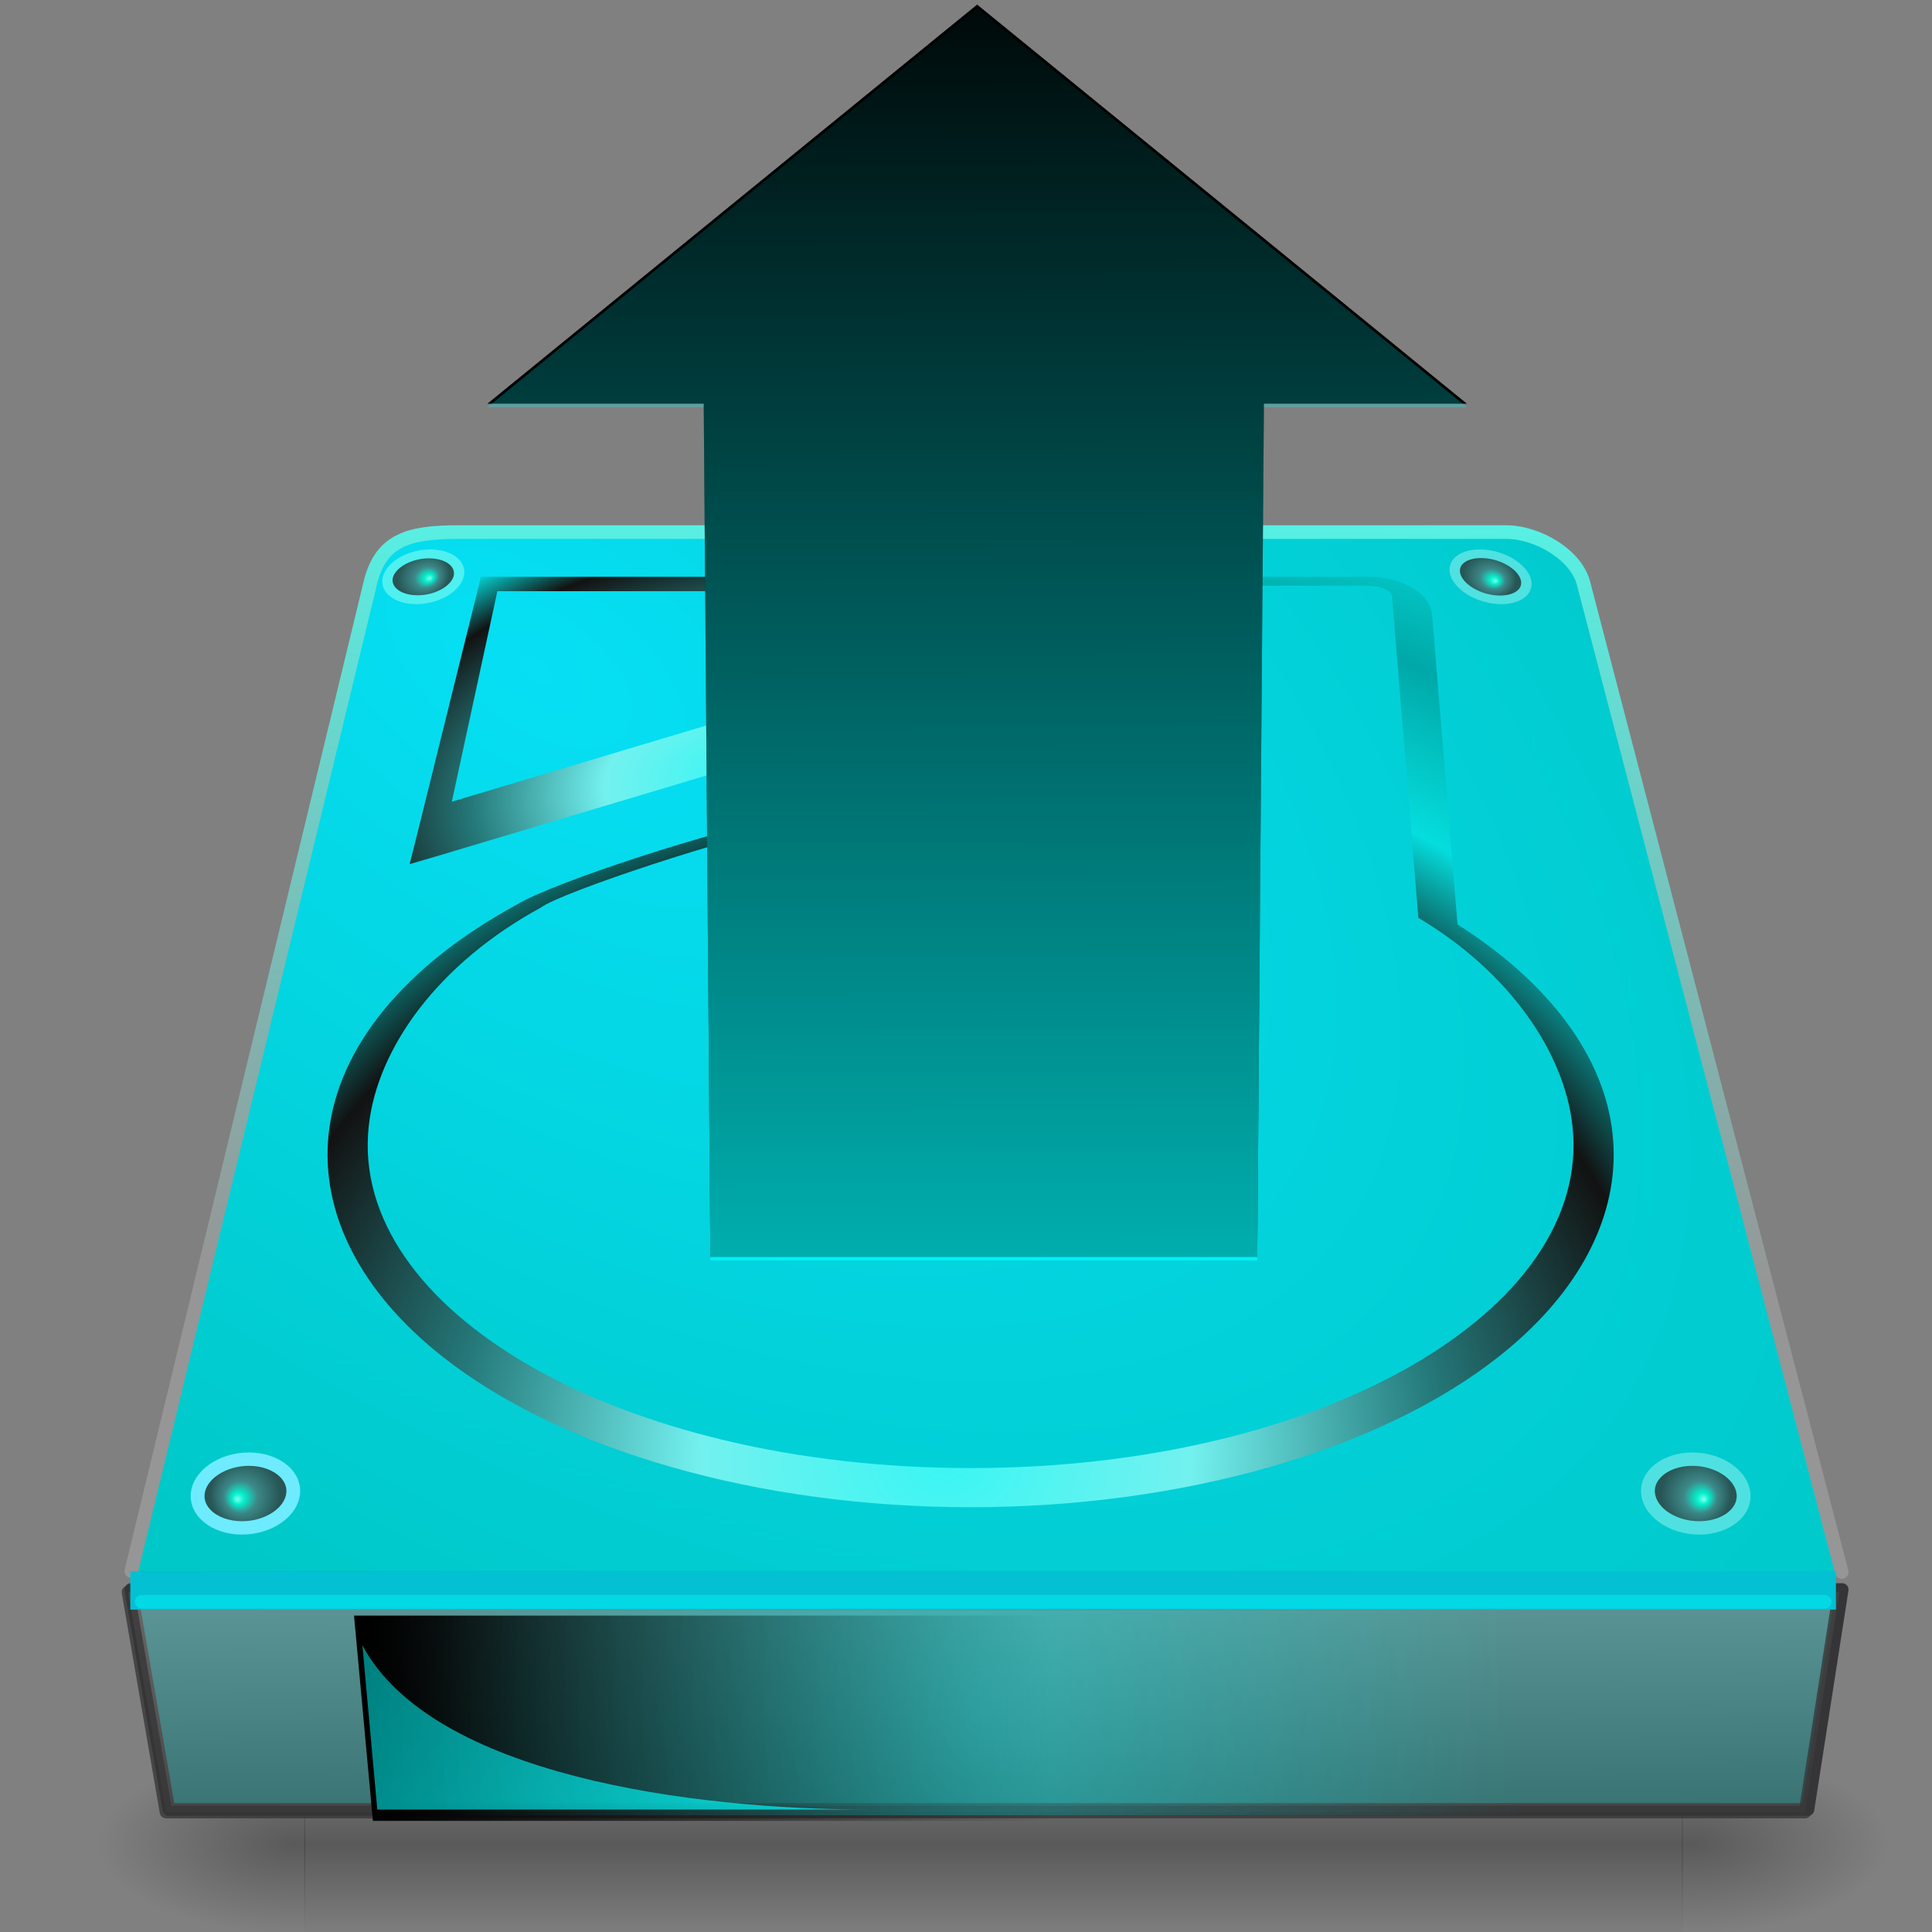 <?xml version="1.0" encoding="UTF-8" standalone="no"?>
<!-- Created with Inkscape (http://www.inkscape.org/) -->

<svg
   xmlns:dc="http://purl.org/dc/elements/1.1/"
   xmlns:cc="http://creativecommons.org/ns#"
   xmlns:rdf="http://www.w3.org/1999/02/22-rdf-syntax-ns#"
   xmlns:svg="http://www.w3.org/2000/svg"
   xmlns="http://www.w3.org/2000/svg"
   xmlns:xlink="http://www.w3.org/1999/xlink"
   xmlns:sodipodi="http://sodipodi.sourceforge.net/DTD/sodipodi-0.dtd"
   xmlns:inkscape="http://www.inkscape.org/namespaces/inkscape"
   version="1.0"
   width="22"
   height="22"
   id="svg3486"
   inkscape:version="0.48.1 r9760"
   sodipodi:docname="mail-outboxsvg.svg">
  <rect width="100%" height="100%" fill="#808080" stroke="none"/>
  <sodipodi:namedview
     pagecolor="#ffffff"
     bordercolor="#666666"
     borderopacity="1"
     objecttolerance="10"
     gridtolerance="10"
     guidetolerance="10"
     inkscape:pageopacity="0"
     inkscape:pageshadow="2"
     inkscape:window-width="1366"
     inkscape:window-height="720"
     id="namedview81"
     showgrid="false"
     inkscape:zoom="3.6460194"
     inkscape:cx="93.34862"
     inkscape:cy="7.1818074"
     inkscape:window-x="0"
     inkscape:window-y="25"
     inkscape:window-maximized="1"
     inkscape:current-layer="g3475"
     fit-margin-top="0"
     fit-margin-left="0"
     fit-margin-right="0"
     fit-margin-bottom="0" />
  <defs
     id="defs3488">
    <linearGradient
       inkscape:collect="always"
       id="linearGradient3967">
      <stop
         style="stop-color:#00ffff;stop-opacity:1;"
         offset="0"
         id="stop3969" />
      <stop
         style="stop-color:#00ffff;stop-opacity:0;"
         offset="1"
         id="stop3971" />
    </linearGradient>
    <linearGradient
       inkscape:collect="always"
       id="linearGradient3937">
      <stop
         style="stop-color:#00ffff;stop-opacity:1;"
         offset="0"
         id="stop3939" />
      <stop
         style="stop-color:#00ffff;stop-opacity:0;"
         offset="1"
         id="stop3941" />
    </linearGradient>
    <linearGradient
       id="linearGradient5048">
      <stop
         id="stop5050"
         style="stop-color:#000000;stop-opacity:0"
         offset="0" />
      <stop
         id="stop5056"
         style="stop-color:#000000;stop-opacity:1"
         offset="0.5" />
      <stop
         id="stop5052"
         style="stop-color:#000000;stop-opacity:0"
         offset="1" />
    </linearGradient>
    <linearGradient
       x1="302.857"
       y1="366.648"
       x2="302.857"
       y2="609.505"
       id="linearGradient2624"
       xlink:href="#linearGradient5048"
       gradientUnits="userSpaceOnUse"
       gradientTransform="matrix(0.209,0,0,0.056,-11.403,87.091)" />
    <radialGradient
       cx="605.714"
       cy="486.648"
       r="117.143"
       fx="605.714"
       fy="486.648"
       id="radialGradient2621"
       xlink:href="#linearGradient5060"
       gradientUnits="userSpaceOnUse"
       gradientTransform="matrix(0.123,0,0,0.056,40.472,87.091)" />
    <radialGradient
       cx="605.714"
       cy="486.648"
       r="117.143"
       fx="605.714"
       fy="486.648"
       id="radialGradient2618"
       xlink:href="#linearGradient5060"
       gradientUnits="userSpaceOnUse"
       gradientTransform="matrix(-0.123,0,0,0.056,87.528,87.091)" />
    <linearGradient
       id="linearGradient2215">
      <stop
         id="stop2223"
         style="stop-color:#7a7a7a;stop-opacity:1"
         offset="0" />
      <stop
         id="stop2219"
         style="stop-color:#474747;stop-opacity:1"
         offset="1" />
    </linearGradient>
    <linearGradient
       x1="29.938"
       y1="41"
       x2="30"
       y2="50"
       id="linearGradient2714"
       xlink:href="#linearGradient2215"
       gradientUnits="userSpaceOnUse"
       gradientTransform="matrix(2.78,0,0,2.011,-16.614,15.013)" />
    <linearGradient
       id="linearGradient3484">
      <stop
         id="stop3486"
         style="stop-color:#969696;stop-opacity:1"
         offset="0" />
      <stop
         id="stop3488"
         style="stop-color:#b4b4b4;stop-opacity:1"
         offset="1" />
    </linearGradient>
    <linearGradient
       x1="17.814"
       y1="29.797"
       x2="18.073"
       y2="10"
       id="linearGradient2710"
       xlink:href="#linearGradient3484"
       gradientUnits="userSpaceOnUse"
       gradientTransform="matrix(2.772,0,0,2.804,-2.521,-6.94)" />
    <linearGradient
       id="linearGradient7056">
      <stop
         id="stop7064"
         style="stop-color:#e6e6e6;stop-opacity:1"
         offset="0" />
      <stop
         id="stop7060"
         style="stop-color:#c8c8c8;stop-opacity:1"
         offset="1" />
    </linearGradient>
    <radialGradient
       cx="11.734"
       cy="8.49"
       r="23.048"
       fx="11.734"
       fy="8.49"
       id="radialGradient2708"
       xlink:href="#linearGradient7056"
       gradientUnits="userSpaceOnUse"
       gradientTransform="matrix(3.816,1.955,-1.297,2.592,-2.657,-12.376)" />
    <radialGradient
       cx="141.747"
       cy="206.426"
       r="78.728"
       fx="141.747"
       fy="206.426"
       id="radialGradient2704"
       xlink:href="#linearGradient4035"
       gradientUnits="userSpaceOnUse"
       gradientTransform="matrix(0.972,-0.014,0.007,0.819,-77.067,-77.616)" />
    <linearGradient
       id="linearGradient7609">
      <stop
         id="stop7611"
         style="stop-color:#ffffff;stop-opacity:1"
         offset="0" />
      <stop
         id="stop7677"
         style="stop-color:#36e7e7;stop-opacity:1;"
         offset="0.47" />
      <stop
         id="stop7613"
         style="stop-color:#088c8c;stop-opacity:1;"
         offset="0.672" />
      <stop
         id="stop7617"
         style="stop-color:#66dddd;stop-opacity:1;"
         offset="0.835" />
      <stop
         id="stop7615"
         style="stop-color:#0a0831;stop-opacity:1;"
         offset="1" />
    </linearGradient>
    <radialGradient
       cx="142.622"
       cy="191.854"
       r="78.728"
       fx="142.622"
       fy="191.854"
       id="radialGradient2701"
       xlink:href="#linearGradient7609"
       gradientUnits="userSpaceOnUse"
       gradientTransform="matrix(0.493,0,0,-0.349,-8.296,119.462)" />
    <radialGradient
       cx="113.065"
       cy="97.588"
       r="2.563"
       fx="113.667"
       fy="98"
       id="radialGradient2697"
       xlink:href="#radialGradient4241"
       gradientUnits="userSpaceOnUse"
       gradientTransform="matrix(-1.007,0,0,0.976,124.841,-3.207)" />
    <radialGradient
       cx="113.065"
       cy="97.588"
       r="2.563"
       fx="113.667"
       fy="98"
       id="radialGradient2693"
       xlink:href="#radialGradient4241"
       gradientUnits="userSpaceOnUse"
       gradientTransform="matrix(0.748,-0.159,0.084,0.63,-68.769,-18.547)" />
    <radialGradient
       cx="113.065"
       cy="97.588"
       r="2.563"
       fx="113.667"
       fy="98"
       id="radialGradient2689"
       xlink:href="#radialGradient4241"
       gradientUnits="userSpaceOnUse"
       gradientTransform="matrix(0.756,0.141,-0.078,0.613,24.071,-50.778)" />
    <linearGradient
       id="linearGradient5060">
      <stop
         id="stop5062"
         style="stop-color:#000000;stop-opacity:1"
         offset="0" />
      <stop
         id="stop5064"
         style="stop-color:#000000;stop-opacity:0"
         offset="1" />
    </linearGradient>
    <linearGradient
       x1="7.062"
       y1="35.281"
       x2="24.688"
       y2="35.281"
       id="linearGradient2686"
       xlink:href="#linearGradient5060"
       gradientUnits="userSpaceOnUse"
       gradientTransform="matrix(2.815,0,0,2.697,0.495,11.36)" />
    <linearGradient
       id="linearGradient4236">
      <stop
         id="stop4238"
         style="stop-color:#eeeeee;stop-opacity:1"
         offset="0" />
      <stop
         id="stop4240"
         style="stop-color:#eeeeee;stop-opacity:0"
         offset="1" />
    </linearGradient>
    <linearGradient
       x1="12.277"
       y1="37.206"
       x2="12.222"
       y2="33.759"
       id="linearGradient2683"
       xlink:href="#linearGradient4236"
       gradientUnits="userSpaceOnUse"
       gradientTransform="matrix(2.776,0,0,2.991,-1.726,4.105)" />
    <linearGradient
       id="linearGradient4035">
      <stop
         offset="0"
         style="stop-color:#39f6f3;stop-opacity:1;"
         id="stop3981" />
      <stop
         offset="0.235"
         style="stop-color:#73f1ef;stop-opacity:1;"
         id="stop3979" />
      <stop
         id="stop4039"
         style="stop-color:#25797a;stop-opacity:1;"
         offset="0.47" />
      <stop
         id="stop4041"
         style="stop-color:#121212;stop-opacity:1;"
         offset="0.693" />
      <stop
         id="stop4043"
         style="stop-color:#05dddd;stop-opacity:1;"
         offset="0.835" />
      <stop
         id="stop4045"
         style="stop-color:#00a8a8;stop-opacity:1;"
         offset="1" />
    </linearGradient>
    <radialGradient
       cx="127.317"
       cy="143.828"
       r="78.728"
       fx="127.317"
       fy="143.828"
       id="radialGradient2680"
       xlink:href="#linearGradient4035"
       gradientUnits="userSpaceOnUse"
       gradientTransform="matrix(0.521,-0.075,0.017,0.302,-21.928,5.286)" />
    <radialGradient
       cx="113.065"
       cy="97.588"
       r="2.563"
       fx="113.667"
       fy="98"
       id="radialGradient4241"
       gradientUnits="userSpaceOnUse">
      <stop
         id="stop4243"
         style="stop-color:#87ffee;stop-opacity:1;"
         offset="0" />
      <stop
         id="stop4245"
         style="stop-color:#05f2ce;stop-opacity:1;"
         offset="0.16" />
      <stop
         id="stop4247"
         style="stop-color:#3d8888;stop-opacity:1;"
         offset="0.468" />
      <stop
         id="stop4249"
         style="stop-color:#285555;stop-opacity:1;"
         offset="1" />
    </radialGradient>
    <radialGradient
       cx="113.065"
       cy="97.588"
       r="2.563"
       fx="113.667"
       fy="98"
       id="radialGradient2676"
       xlink:href="#radialGradient4241"
       gradientUnits="userSpaceOnUse"
       gradientTransform="matrix(1.007,0,0,0.976,3.159,-3.207)" />
    <linearGradient
       id="linearGradient6310-8">
      <stop
         id="stop6312-6"
         style="stop-color:#ffffff;stop-opacity:1"
         offset="0" />
      <stop
         id="stop6314-6"
         style="stop-color:#ffffff;stop-opacity:0"
         offset="1" />
    </linearGradient>
    <radialGradient
       cx="24"
       cy="42"
       r="21"
       fx="24"
       fy="42"
       id="radialGradient2673"
       xlink:href="#linearGradient6310-8"
       gradientUnits="userSpaceOnUse"
       gradientTransform="matrix(2.81,-3.195635e-8,7.8140219e-8,1.071,-3.429,61.5)" />
    <radialGradient
       inkscape:collect="always"
       xlink:href="#radialGradient4241"
       id="radialGradient3064"
       gradientUnits="userSpaceOnUse"
       gradientTransform="matrix(1.007,0,0,0.976,3.159,-3.207)"
       cx="113.065"
       cy="97.588"
       fx="113.667"
       fy="98"
       r="2.563" />
    <radialGradient
       inkscape:collect="always"
       xlink:href="#linearGradient4035"
       id="radialGradient3068"
       gradientUnits="userSpaceOnUse"
       gradientTransform="matrix(0.521,-0.075,0.017,0.302,-21.928,5.286)"
       cx="127.317"
       cy="143.828"
       fx="127.317"
       fy="143.828"
       r="78.728" />
    <linearGradient
       inkscape:collect="always"
       xlink:href="#linearGradient5060"
       id="linearGradient3074"
       gradientUnits="userSpaceOnUse"
       gradientTransform="matrix(2.815,0,0,2.697,0.431,13.283)"
       x1="7.062"
       y1="35.281"
       x2="24.688"
       y2="35.281" />
    <radialGradient
       inkscape:collect="always"
       xlink:href="#radialGradient4241"
       id="radialGradient3077"
       gradientUnits="userSpaceOnUse"
       gradientTransform="matrix(0.756,0.141,-0.078,0.613,24.071,-50.778)"
       cx="113.065"
       cy="97.588"
       fx="113.667"
       fy="98"
       r="2.563" />
    <radialGradient
       inkscape:collect="always"
       xlink:href="#radialGradient4241"
       id="radialGradient3081"
       gradientUnits="userSpaceOnUse"
       gradientTransform="matrix(0.748,-0.159,0.084,0.63,-68.769,-18.547)"
       cx="113.065"
       cy="97.588"
       fx="113.667"
       fy="98"
       r="2.563" />
    <radialGradient
       inkscape:collect="always"
       xlink:href="#radialGradient4241"
       id="radialGradient3085"
       gradientUnits="userSpaceOnUse"
       gradientTransform="matrix(-1.007,0,0,0.976,124.841,-3.207)"
       cx="113.065"
       cy="97.588"
       fx="113.667"
       fy="98"
       r="2.563" />
    <radialGradient
       inkscape:collect="always"
       xlink:href="#linearGradient7609"
       id="radialGradient3089"
       gradientUnits="userSpaceOnUse"
       gradientTransform="matrix(0.493,0,0,-0.349,-8.296,119.462)"
       cx="142.622"
       cy="191.854"
       fx="142.622"
       fy="191.854"
       r="78.728" />
    <radialGradient
       inkscape:collect="always"
       xlink:href="#linearGradient4035"
       id="radialGradient3092"
       gradientUnits="userSpaceOnUse"
       gradientTransform="matrix(0.972,-0.014,0.007,0.819,-77.067,-77.616)"
       cx="141.747"
       cy="206.426"
       fx="141.747"
       fy="206.426"
       r="78.728"
       spreadMethod="reflect" />
    <radialGradient
       inkscape:collect="always"
       xlink:href="#linearGradient5060"
       id="radialGradient3105"
       gradientUnits="userSpaceOnUse"
       gradientTransform="matrix(-0.123,0,0,0.056,87.528,87.091)"
       cx="605.714"
       cy="486.648"
       fx="605.714"
       fy="486.648"
       r="117.143" />
    <radialGradient
       inkscape:collect="always"
       xlink:href="#linearGradient5060"
       id="radialGradient3108"
       gradientUnits="userSpaceOnUse"
       gradientTransform="matrix(0.123,0,0,0.056,40.472,87.091)"
       cx="605.714"
       cy="486.648"
       fx="605.714"
       fy="486.648"
       r="117.143" />
    <linearGradient
       inkscape:collect="always"
       xlink:href="#linearGradient5048"
       id="linearGradient3111"
       gradientUnits="userSpaceOnUse"
       gradientTransform="matrix(0.209,0,0,0.056,-11.403,87.091)"
       x1="302.857"
       y1="366.648"
       x2="302.857"
       y2="609.505" />
    <linearGradient
       inkscape:collect="always"
       xlink:href="#linearGradient3484-0"
       id="linearGradient3098-2"
       gradientUnits="userSpaceOnUse"
       gradientTransform="matrix(2.772,0,0,2.804,102.982,-18.188)"
       x1="17.814"
       y1="29.797"
       x2="18.073"
       y2="10" />
    <linearGradient
       id="linearGradient3484-0">
      <stop
         id="stop3486-6"
         style="stop-color:#969696;stop-opacity:1"
         offset="0" />
      <stop
         id="stop3488-1"
         style="stop-color:#b4b4b4;stop-opacity:1"
         offset="1" />
    </linearGradient>
    <radialGradient
       inkscape:collect="always"
       xlink:href="#linearGradient3937"
       id="radialGradient3943"
       cx="76.616"
       cy="115.277"
       fx="76.616"
       fy="115.277"
       r="59"
       gradientTransform="matrix(0.014,1.088,-0.676,0.009,141.377,23.669)"
       gradientUnits="userSpaceOnUse" />
    <linearGradient
       inkscape:collect="always"
       xlink:href="#linearGradient3967"
       id="linearGradient3973"
       x1="54.107"
       y1="136.524"
       x2="-42.738"
       y2="46.563"
       gradientUnits="userSpaceOnUse"
       gradientTransform="translate(3.291,0.549)" />
    <linearGradient
       x1="302.857"
       y1="366.648"
       x2="302.857"
       y2="609.505"
       id="linearGradient2624-3"
       xlink:href="#linearGradient5048-4"
       gradientUnits="userSpaceOnUse"
       gradientTransform="matrix(0.209,0,0,0.056,-11.403,87.091)" />
    <linearGradient
       id="linearGradient5048-4">
      <stop
         id="stop5050-5"
         style="stop-color:#000000;stop-opacity:0"
         offset="0" />
      <stop
         id="stop5056-8"
         style="stop-color:#000000;stop-opacity:1"
         offset="0.5" />
      <stop
         id="stop5052-5"
         style="stop-color:#000000;stop-opacity:0"
         offset="1" />
    </linearGradient>
    <radialGradient
       cx="605.714"
       cy="486.648"
       r="117.143"
       fx="605.714"
       fy="486.648"
       id="radialGradient2621-7"
       xlink:href="#linearGradient5060-3"
       gradientUnits="userSpaceOnUse"
       gradientTransform="matrix(0.123,0,0,0.056,40.472,87.091)" />
    <linearGradient
       id="linearGradient5060-3">
      <stop
         id="stop5062-3"
         style="stop-color:#000000;stop-opacity:1"
         offset="0" />
      <stop
         id="stop5064-8"
         style="stop-color:#000000;stop-opacity:0"
         offset="1" />
    </linearGradient>
    <radialGradient
       cx="605.714"
       cy="486.648"
       r="117.143"
       fx="605.714"
       fy="486.648"
       id="radialGradient2618-9"
       xlink:href="#linearGradient5060-3"
       gradientUnits="userSpaceOnUse"
       gradientTransform="matrix(-0.123,0,0,0.056,87.528,87.091)" />
    <linearGradient
       id="linearGradient3080">
      <stop
         id="stop3082"
         style="stop-color:#000000;stop-opacity:1"
         offset="0" />
      <stop
         id="stop3084"
         style="stop-color:#000000;stop-opacity:0"
         offset="1" />
    </linearGradient>
    <linearGradient
       x1="29.938"
       y1="41"
       x2="30"
       y2="50"
       id="linearGradient2714-5"
       xlink:href="#linearGradient2215-5"
       gradientUnits="userSpaceOnUse"
       gradientTransform="matrix(2.78,0,0,2.011,-16.614,15.013)" />
    <linearGradient
       id="linearGradient2215-5">
      <stop
         id="stop2223-3"
         style="stop-color:#7a7a7a;stop-opacity:1"
         offset="0" />
      <stop
         id="stop2219-8"
         style="stop-color:#474747;stop-opacity:1"
         offset="1" />
    </linearGradient>
    <radialGradient
       cx="11.734"
       cy="8.49"
       r="23.048"
       fx="11.734"
       fy="8.49"
       id="radialGradient2708-6"
       xlink:href="#linearGradient7056-0"
       gradientUnits="userSpaceOnUse"
       gradientTransform="matrix(3.816,1.955,-1.297,2.592,-2.657,-12.376)" />
    <linearGradient
       id="linearGradient7056-0">
      <stop
         id="stop7064-3"
         style="stop-color:#e6e6e6;stop-opacity:1"
         offset="0" />
      <stop
         id="stop7060-3"
         style="stop-color:#c8c8c8;stop-opacity:1"
         offset="1" />
    </linearGradient>
    <linearGradient
       x1="17.814"
       y1="29.797"
       x2="18.073"
       y2="10"
       id="linearGradient2710-6"
       xlink:href="#linearGradient3484-1"
       gradientUnits="userSpaceOnUse"
       gradientTransform="matrix(2.772,0,0,2.804,-2.521,-6.94)" />
    <linearGradient
       id="linearGradient3484-1">
      <stop
         id="stop3486-8"
         style="stop-color:#969696;stop-opacity:1"
         offset="0" />
      <stop
         id="stop3488-7"
         style="stop-color:#b4b4b4;stop-opacity:1"
         offset="1" />
    </linearGradient>
    <radialGradient
       cx="141.747"
       cy="206.426"
       r="78.728"
       fx="141.747"
       fy="206.426"
       id="radialGradient2704-0"
       xlink:href="#linearGradient4035-5"
       gradientUnits="userSpaceOnUse"
       gradientTransform="matrix(0.972,-0.014,0.007,0.819,-77.067,-77.616)" />
    <linearGradient
       id="linearGradient4035-5">
      <stop
         id="stop4037"
         style="stop-color:#f5f5f5;stop-opacity:1"
         offset="0" />
      <stop
         id="stop4039-1"
         style="stop-color:#e7e7e7;stop-opacity:1"
         offset="0.47" />
      <stop
         id="stop4041-1"
         style="stop-color:#8c8c8c;stop-opacity:1"
         offset="0.693" />
      <stop
         id="stop4043-0"
         style="stop-color:#dddddd;stop-opacity:1"
         offset="0.835" />
      <stop
         id="stop4045-3"
         style="stop-color:#a8a8a8;stop-opacity:1"
         offset="1" />
    </linearGradient>
    <radialGradient
       cx="142.622"
       cy="191.854"
       r="78.728"
       fx="142.622"
       fy="191.854"
       id="radialGradient2701-0"
       xlink:href="#linearGradient7609-0"
       gradientUnits="userSpaceOnUse"
       gradientTransform="matrix(0.493,0,0,-0.349,-8.296,119.462)" />
    <linearGradient
       id="linearGradient7609-0">
      <stop
         id="stop7611-4"
         style="stop-color:#ffffff;stop-opacity:1"
         offset="0" />
      <stop
         id="stop7677-5"
         style="stop-color:#e7e7e7;stop-opacity:1"
         offset="0.47" />
      <stop
         id="stop7613-4"
         style="stop-color:#8c8c8c;stop-opacity:1"
         offset="0.672" />
      <stop
         id="stop7617-2"
         style="stop-color:#dddddd;stop-opacity:1"
         offset="0.835" />
      <stop
         id="stop7615-4"
         style="stop-color:#a8a8a8;stop-opacity:1"
         offset="1" />
    </linearGradient>
    <radialGradient
       cx="113.065"
       cy="97.588"
       r="2.563"
       fx="113.667"
       fy="98"
       id="radialGradient2697-9"
       xlink:href="#radialGradient4241-9"
       gradientUnits="userSpaceOnUse"
       gradientTransform="matrix(-1.007,0,0,0.976,124.841,-3.207)" />
    <radialGradient
       cx="113.065"
       cy="97.588"
       r="2.563"
       fx="113.667"
       fy="98"
       id="radialGradient4241-9"
       gradientUnits="userSpaceOnUse">
      <stop
         id="stop4243-9"
         style="stop-color:#eeeeee;stop-opacity:1"
         offset="0" />
      <stop
         id="stop4245-4"
         style="stop-color:#cecece;stop-opacity:1"
         offset="0.16" />
      <stop
         id="stop4247-9"
         style="stop-color:#888888;stop-opacity:1"
         offset="0.468" />
      <stop
         id="stop4249-8"
         style="stop-color:#555555;stop-opacity:1"
         offset="1" />
    </radialGradient>
    <radialGradient
       cx="113.065"
       cy="97.588"
       r="2.563"
       fx="113.667"
       fy="98"
       id="radialGradient2693-1"
       xlink:href="#radialGradient4241-9"
       gradientUnits="userSpaceOnUse"
       gradientTransform="matrix(0.748,-0.159,0.084,0.63,-68.769,-18.547)" />
    <radialGradient
       cx="113.065"
       cy="97.588"
       r="2.563"
       fx="113.667"
       fy="98"
       id="radialGradient3119"
       gradientUnits="userSpaceOnUse">
      <stop
         id="stop3121"
         style="stop-color:#eeeeee;stop-opacity:1"
         offset="0" />
      <stop
         id="stop3123"
         style="stop-color:#cecece;stop-opacity:1"
         offset="0.16" />
      <stop
         id="stop3125"
         style="stop-color:#888888;stop-opacity:1"
         offset="0.468" />
      <stop
         id="stop3127"
         style="stop-color:#555555;stop-opacity:1"
         offset="1" />
    </radialGradient>
    <radialGradient
       cx="113.065"
       cy="97.588"
       r="2.563"
       fx="113.667"
       fy="98"
       id="radialGradient2689-6"
       xlink:href="#radialGradient4241-9"
       gradientUnits="userSpaceOnUse"
       gradientTransform="matrix(0.756,0.141,-0.078,0.613,24.071,-50.778)" />
    <radialGradient
       cx="113.065"
       cy="97.588"
       r="2.563"
       fx="113.667"
       fy="98"
       id="radialGradient3130"
       gradientUnits="userSpaceOnUse">
      <stop
         id="stop3132"
         style="stop-color:#eeeeee;stop-opacity:1"
         offset="0" />
      <stop
         id="stop3134"
         style="stop-color:#cecece;stop-opacity:1"
         offset="0.16" />
      <stop
         id="stop3136"
         style="stop-color:#888888;stop-opacity:1"
         offset="0.468" />
      <stop
         id="stop3138"
         style="stop-color:#555555;stop-opacity:1"
         offset="1" />
    </radialGradient>
    <linearGradient
       x1="7.062"
       y1="35.281"
       x2="24.688"
       y2="35.281"
       id="linearGradient2686-3"
       xlink:href="#linearGradient5060-3"
       gradientUnits="userSpaceOnUse"
       gradientTransform="matrix(2.815,0,0,2.697,0.495,11.36)" />
    <linearGradient
       id="linearGradient3141">
      <stop
         id="stop3143"
         style="stop-color:#000000;stop-opacity:1"
         offset="0" />
      <stop
         id="stop3145"
         style="stop-color:#000000;stop-opacity:0"
         offset="1" />
    </linearGradient>
    <linearGradient
       x1="12.277"
       y1="37.206"
       x2="12.222"
       y2="33.759"
       id="linearGradient2683-9"
       xlink:href="#linearGradient4236-3"
       gradientUnits="userSpaceOnUse"
       gradientTransform="matrix(2.776,0,0,2.991,-1.726,4.105)" />
    <linearGradient
       id="linearGradient4236-3">
      <stop
         id="stop4238-3"
         style="stop-color:#eeeeee;stop-opacity:1"
         offset="0" />
      <stop
         id="stop4240-4"
         style="stop-color:#eeeeee;stop-opacity:0"
         offset="1" />
    </linearGradient>
    <radialGradient
       cx="127.317"
       cy="143.828"
       r="78.728"
       fx="127.317"
       fy="143.828"
       id="radialGradient2680-6"
       xlink:href="#linearGradient4035-5"
       gradientUnits="userSpaceOnUse"
       gradientTransform="matrix(0.521,-0.075,0.017,0.302,-21.928,5.286)" />
    <linearGradient
       id="linearGradient3152">
      <stop
         id="stop3154"
         style="stop-color:#f5f5f5;stop-opacity:1"
         offset="0" />
      <stop
         id="stop3156"
         style="stop-color:#e7e7e7;stop-opacity:1"
         offset="0.47" />
      <stop
         id="stop3158"
         style="stop-color:#8c8c8c;stop-opacity:1"
         offset="0.693" />
      <stop
         id="stop3160"
         style="stop-color:#dddddd;stop-opacity:1"
         offset="0.835" />
      <stop
         id="stop3162"
         style="stop-color:#a8a8a8;stop-opacity:1"
         offset="1" />
    </linearGradient>
    <radialGradient
       cx="113.065"
       cy="97.588"
       r="2.563"
       fx="113.667"
       fy="98"
       id="radialGradient2676-1"
       xlink:href="#radialGradient4241-9"
       gradientUnits="userSpaceOnUse"
       gradientTransform="matrix(1.007,0,0,0.976,3.159,-3.207)" />
    <radialGradient
       cx="113.065"
       cy="97.588"
       r="2.563"
       fx="113.667"
       fy="98"
       id="radialGradient3165"
       gradientUnits="userSpaceOnUse">
      <stop
         id="stop3167"
         style="stop-color:#eeeeee;stop-opacity:1"
         offset="0" />
      <stop
         id="stop3169"
         style="stop-color:#cecece;stop-opacity:1"
         offset="0.16" />
      <stop
         id="stop3171"
         style="stop-color:#888888;stop-opacity:1"
         offset="0.468" />
      <stop
         id="stop3173"
         style="stop-color:#555555;stop-opacity:1"
         offset="1" />
    </radialGradient>
    <radialGradient
       cx="24"
       cy="42"
       r="21"
       fx="24"
       fy="42"
       id="radialGradient2673-5"
       xlink:href="#linearGradient6310-8-6"
       gradientUnits="userSpaceOnUse"
       gradientTransform="matrix(2.81,-3.195635e-8,7.8140219e-8,1.071,-3.429,61.5)" />
    <linearGradient
       id="linearGradient6310-8-6">
      <stop
         id="stop6312-6-1"
         style="stop-color:#ffffff;stop-opacity:1"
         offset="0" />
      <stop
         id="stop6314-6-7"
         style="stop-color:#ffffff;stop-opacity:0"
         offset="1" />
    </linearGradient>
    <radialGradient
       inkscape:collect="always"
       xlink:href="#linearGradient6310-8-6"
       id="radialGradient4201"
       gradientUnits="userSpaceOnUse"
       gradientTransform="matrix(2.81,-3.195635e-8,7.8140219e-8,1.071,-181.465,25.108)"
       cx="24"
       cy="42"
       fx="24"
       fy="42"
       r="21" />
    <radialGradient
       inkscape:collect="always"
       xlink:href="#radialGradient4241-9"
       id="radialGradient4204"
       gradientUnits="userSpaceOnUse"
       gradientTransform="matrix(1.007,0,0,0.976,-174.878,-39.598)"
       cx="113.065"
       cy="97.588"
       fx="113.667"
       fy="98"
       r="2.563" />
    <radialGradient
       inkscape:collect="always"
       xlink:href="#linearGradient4035-5"
       id="radialGradient4208"
       gradientUnits="userSpaceOnUse"
       gradientTransform="matrix(0.521,-0.075,0.017,0.302,-199.965,-31.105)"
       cx="127.317"
       cy="143.828"
       fx="127.317"
       fy="143.828"
       r="78.728" />
    <linearGradient
       inkscape:collect="always"
       xlink:href="#linearGradient4236-3"
       id="linearGradient4211"
       gradientUnits="userSpaceOnUse"
       gradientTransform="matrix(2.776,0,0,2.991,-179.762,-32.286)"
       x1="12.277"
       y1="37.206"
       x2="12.222"
       y2="33.759" />
    <linearGradient
       inkscape:collect="always"
       xlink:href="#linearGradient5060-3"
       id="linearGradient4214"
       gradientUnits="userSpaceOnUse"
       gradientTransform="matrix(2.815,0,0,2.697,-177.542,-25.032)"
       x1="7.062"
       y1="35.281"
       x2="24.688"
       y2="35.281" />
    <radialGradient
       inkscape:collect="always"
       xlink:href="#radialGradient4241-9"
       id="radialGradient4217"
       gradientUnits="userSpaceOnUse"
       gradientTransform="matrix(0.756,0.141,-0.078,0.613,-153.965,-87.17)"
       cx="113.065"
       cy="97.588"
       fx="113.667"
       fy="98"
       r="2.563" />
    <radialGradient
       inkscape:collect="always"
       xlink:href="#radialGradient4241-9"
       id="radialGradient4221"
       gradientUnits="userSpaceOnUse"
       gradientTransform="matrix(0.748,-0.159,0.084,0.63,-246.806,-54.938)"
       cx="113.065"
       cy="97.588"
       fx="113.667"
       fy="98"
       r="2.563" />
    <radialGradient
       inkscape:collect="always"
       xlink:href="#radialGradient4241-9"
       id="radialGradient4225"
       gradientUnits="userSpaceOnUse"
       gradientTransform="matrix(-1.007,0,0,0.976,-53.195,-39.598)"
       cx="113.065"
       cy="97.588"
       fx="113.667"
       fy="98"
       r="2.563" />
    <radialGradient
       inkscape:collect="always"
       xlink:href="#linearGradient7609-0"
       id="radialGradient4229"
       gradientUnits="userSpaceOnUse"
       gradientTransform="matrix(0.493,0,0,-0.349,-186.333,83.071)"
       cx="142.622"
       cy="191.854"
       fx="142.622"
       fy="191.854"
       r="78.728" />
    <radialGradient
       inkscape:collect="always"
       xlink:href="#linearGradient4035-5"
       id="radialGradient4232"
       gradientUnits="userSpaceOnUse"
       gradientTransform="matrix(0.972,-0.014,0.007,0.819,-255.104,-114.008)"
       cx="141.747"
       cy="206.426"
       fx="141.747"
       fy="206.426"
       r="78.728" />
    <radialGradient
       inkscape:collect="always"
       xlink:href="#linearGradient7056-0"
       id="radialGradient4236"
       gradientUnits="userSpaceOnUse"
       gradientTransform="matrix(3.816,1.955,-1.297,2.592,-180.694,-48.767)"
       cx="11.734"
       cy="8.49"
       fx="11.734"
       fy="8.49"
       r="23.048" />
    <linearGradient
       inkscape:collect="always"
       xlink:href="#linearGradient3484-1"
       id="linearGradient4238"
       gradientUnits="userSpaceOnUse"
       gradientTransform="matrix(2.772,0,0,2.804,-180.557,-43.331)"
       x1="17.814"
       y1="29.797"
       x2="18.073"
       y2="10" />
    <linearGradient
       inkscape:collect="always"
       xlink:href="#linearGradient2215-5"
       id="linearGradient4242"
       gradientUnits="userSpaceOnUse"
       gradientTransform="matrix(2.78,0,0,2.011,-194.65,-21.378)"
       x1="29.938"
       y1="41"
       x2="30"
       y2="50" />
    <radialGradient
       inkscape:collect="always"
       xlink:href="#linearGradient5060-3"
       id="radialGradient4245"
       gradientUnits="userSpaceOnUse"
       gradientTransform="matrix(-0.123,0,0,0.056,-90.509,50.7)"
       cx="605.714"
       cy="486.648"
       fx="605.714"
       fy="486.648"
       r="117.143" />
    <radialGradient
       inkscape:collect="always"
       xlink:href="#linearGradient5060-3"
       id="radialGradient4248"
       gradientUnits="userSpaceOnUse"
       gradientTransform="matrix(0.123,0,0,0.056,-137.564,50.7)"
       cx="605.714"
       cy="486.648"
       fx="605.714"
       fy="486.648"
       r="117.143" />
    <linearGradient
       inkscape:collect="always"
       xlink:href="#linearGradient5048-4"
       id="linearGradient4251"
       gradientUnits="userSpaceOnUse"
       gradientTransform="matrix(0.209,0,0,0.056,-189.439,50.7)"
       x1="302.857"
       y1="366.648"
       x2="302.857"
       y2="609.505" />
    <radialGradient
       inkscape:collect="always"
       xlink:href="#linearGradient7056-0-8"
       id="radialGradient4236-6"
       gradientUnits="userSpaceOnUse"
       gradientTransform="matrix(3.816,1.955,-1.297,2.592,-180.694,-48.767)"
       cx="11.734"
       cy="8.49"
       fx="11.734"
       fy="8.49"
       r="23.048" />
    <linearGradient
       id="linearGradient7056-0-8">
      <stop
         id="stop7064-3-1"
         style="stop-color:#06dff4;stop-opacity:1;"
         offset="0" />
      <stop
         id="stop7060-3-3"
         style="stop-color:#00c8c8;stop-opacity:1;"
         offset="1" />
    </linearGradient>
    <linearGradient
       inkscape:collect="always"
       xlink:href="#linearGradient3484-1-4"
       id="linearGradient4238-6"
       gradientUnits="userSpaceOnUse"
       gradientTransform="matrix(2.772,0,0,2.804,-180.557,-43.331)"
       x1="17.814"
       y1="29.797"
       x2="18.073"
       y2="10" />
    <linearGradient
       id="linearGradient3484-1-4">
      <stop
         id="stop3486-8-0"
         style="stop-color:#969696;stop-opacity:1"
         offset="0" />
      <stop
         id="stop3488-7-3"
         style="stop-color:#56f1e4;stop-opacity:1;"
         offset="1" />
    </linearGradient>
    <radialGradient
       r="23.048"
       fy="8.49"
       fx="11.734"
       cy="8.49"
       cx="11.734"
       gradientTransform="matrix(4.388,2.982,-1.601,2.416,-5.629,-23.697)"
       gradientUnits="userSpaceOnUse"
       id="radialGradient4272"
       xlink:href="#linearGradient7056-0-8"
       inkscape:collect="always" />
    <linearGradient
       y2="10"
       x2="18.073"
       y1="29.797"
       x1="17.814"
       gradientTransform="matrix(2.772,0,0,2.804,-1.357,-7.706)"
       gradientUnits="userSpaceOnUse"
       id="linearGradient4274"
       xlink:href="#linearGradient3484-1-4"
       inkscape:collect="always" />
    <linearGradient
       inkscape:collect="always"
       xlink:href="#linearGradient2215-50"
       id="linearGradient3102-8"
       gradientUnits="userSpaceOnUse"
       gradientTransform="matrix(2.78,0,0,2.011,56.099,35.147)"
       x1="29.938"
       y1="41"
       x2="30"
       y2="50" />
    <linearGradient
       id="linearGradient2215-50">
      <stop
         id="stop2223-9"
         style="stop-color:#7a7a7a;stop-opacity:1"
         offset="0" />
      <stop
         id="stop2219-9"
         style="stop-color:#474747;stop-opacity:1"
         offset="1" />
    </linearGradient>
    <linearGradient
       inkscape:collect="always"
       xlink:href="#linearGradient2215"
       id="linearGradient4363"
       gradientUnits="userSpaceOnUse"
       gradientTransform="matrix(2.78,0,0,2.011,56.099,34.759)"
       x1="29.938"
       y1="41"
       x2="30"
       y2="50" />
    <linearGradient
       y2="457.925"
       x2="421.05"
       y1="561.971"
       x1="420.577"
       gradientTransform="translate(28.789,8.586)"
       gradientUnits="userSpaceOnUse"
       id="linearGradient4031"
       xlink:href="#linearGradient22570"
       inkscape:collect="always" />
    <linearGradient
       inkscape:collect="always"
       id="linearGradient22570">
      <stop
         style="stop-color:#00ffff;stop-opacity:1;"
         offset="0"
         id="stop22572" />
      <stop
         style="stop-color:#00ffff;stop-opacity:0;"
         offset="1"
         id="stop22574" />
    </linearGradient>
    <linearGradient
       inkscape:collect="always"
       xlink:href="#linearGradient5048"
       id="linearGradient3296"
       gradientUnits="userSpaceOnUse"
       gradientTransform="matrix(0.209,0,0,0.056,-11.403,87.091)"
       x1="302.857"
       y1="366.648"
       x2="302.857"
       y2="609.505" />
    <radialGradient
       inkscape:collect="always"
       xlink:href="#linearGradient5060"
       id="radialGradient3298"
       gradientUnits="userSpaceOnUse"
       gradientTransform="matrix(0.123,0,0,0.056,40.472,87.091)"
       cx="605.714"
       cy="486.648"
       fx="605.714"
       fy="486.648"
       r="117.143" />
    <radialGradient
       inkscape:collect="always"
       xlink:href="#linearGradient5060"
       id="radialGradient3300"
       gradientUnits="userSpaceOnUse"
       gradientTransform="matrix(-0.123,0,0,0.056,87.528,87.091)"
       cx="605.714"
       cy="486.648"
       fx="605.714"
       fy="486.648"
       r="117.143" />
    <radialGradient
       inkscape:collect="always"
       xlink:href="#linearGradient7056-0-8"
       id="radialGradient3302"
       gradientUnits="userSpaceOnUse"
       gradientTransform="matrix(4.388,2.982,-1.601,2.416,-5.629,-23.697)"
       cx="11.734"
       cy="8.49"
       fx="11.734"
       fy="8.49"
       r="23.048" />
    <linearGradient
       inkscape:collect="always"
       xlink:href="#linearGradient3484-1-4"
       id="linearGradient3304"
       gradientUnits="userSpaceOnUse"
       gradientTransform="matrix(2.772,0,0,2.804,-1.357,-7.706)"
       x1="17.814"
       y1="29.797"
       x2="18.073"
       y2="10" />
    <linearGradient
       inkscape:collect="always"
       xlink:href="#linearGradient2215"
       id="linearGradient3306"
       gradientUnits="userSpaceOnUse"
       gradientTransform="matrix(2.78,0,0,2.011,56.099,34.759)"
       x1="29.938"
       y1="41"
       x2="30"
       y2="50" />
    <radialGradient
       inkscape:collect="always"
       xlink:href="#linearGradient4035"
       id="radialGradient3308"
       gradientUnits="userSpaceOnUse"
       gradientTransform="matrix(0.972,-0.014,0.007,0.819,-77.067,-77.616)"
       spreadMethod="reflect"
       cx="141.747"
       cy="206.426"
       fx="141.747"
       fy="206.426"
       r="78.728" />
    <radialGradient
       inkscape:collect="always"
       xlink:href="#linearGradient7609"
       id="radialGradient3310"
       gradientUnits="userSpaceOnUse"
       gradientTransform="matrix(0.493,0,0,-0.349,-8.296,119.462)"
       cx="142.622"
       cy="191.854"
       fx="142.622"
       fy="191.854"
       r="78.728" />
    <radialGradient
       inkscape:collect="always"
       xlink:href="#radialGradient4241"
       id="radialGradient3312"
       gradientUnits="userSpaceOnUse"
       gradientTransform="matrix(-1.007,0,0,0.976,124.841,-3.207)"
       cx="113.065"
       cy="97.588"
       fx="113.667"
       fy="98"
       r="2.563" />
    <radialGradient
       inkscape:collect="always"
       xlink:href="#radialGradient4241"
       id="radialGradient3314"
       gradientUnits="userSpaceOnUse"
       gradientTransform="matrix(0.748,-0.159,0.084,0.63,-68.769,-18.547)"
       cx="113.065"
       cy="97.588"
       fx="113.667"
       fy="98"
       r="2.563" />
    <radialGradient
       inkscape:collect="always"
       xlink:href="#radialGradient4241"
       id="radialGradient3316"
       gradientUnits="userSpaceOnUse"
       gradientTransform="matrix(0.756,0.141,-0.078,0.613,24.071,-50.778)"
       cx="113.065"
       cy="97.588"
       fx="113.667"
       fy="98"
       r="2.563" />
    <linearGradient
       inkscape:collect="always"
       xlink:href="#linearGradient5060"
       id="linearGradient3318"
       gradientUnits="userSpaceOnUse"
       gradientTransform="matrix(2.815,0,0,2.697,0.431,13.283)"
       x1="7.062"
       y1="35.281"
       x2="24.688"
       y2="35.281" />
    <linearGradient
       inkscape:collect="always"
       xlink:href="#linearGradient3967"
       id="linearGradient3320"
       gradientUnits="userSpaceOnUse"
       gradientTransform="translate(3.291,0.549)"
       x1="54.107"
       y1="136.524"
       x2="-42.738"
       y2="46.563" />
    <radialGradient
       inkscape:collect="always"
       xlink:href="#linearGradient4035"
       id="radialGradient3322"
       gradientUnits="userSpaceOnUse"
       gradientTransform="matrix(0.521,-0.075,0.017,0.302,-21.928,5.286)"
       cx="127.317"
       cy="143.828"
       fx="127.317"
       fy="143.828"
       r="78.728" />
    <radialGradient
       inkscape:collect="always"
       xlink:href="#radialGradient4241"
       id="radialGradient3324"
       gradientUnits="userSpaceOnUse"
       gradientTransform="matrix(1.007,0,0,0.976,3.159,-3.207)"
       cx="113.065"
       cy="97.588"
       fx="113.667"
       fy="98"
       r="2.563" />
    <radialGradient
       inkscape:collect="always"
       xlink:href="#linearGradient3937"
       id="radialGradient3326"
       gradientUnits="userSpaceOnUse"
       gradientTransform="matrix(0.014,1.088,-0.676,0.009,141.377,23.669)"
       cx="76.616"
       cy="115.277"
       fx="76.616"
       fy="115.277"
       r="59" />
    <linearGradient
       inkscape:collect="always"
       xlink:href="#linearGradient22570"
       id="linearGradient3454"
       gradientUnits="userSpaceOnUse"
       gradientTransform="matrix(1.164,0,0,0.667,-424.568,-399.081)"
       x1="420.106"
       y1="428.79"
       x2="421.05"
       y2="569.732" />
    <linearGradient
       inkscape:collect="always"
       xlink:href="#linearGradient5048"
       id="linearGradient3506"
       gradientUnits="userSpaceOnUse"
       gradientTransform="matrix(0.209,0,0,0.056,-11.403,87.091)"
       x1="302.857"
       y1="366.648"
       x2="302.857"
       y2="609.505" />
    <radialGradient
       inkscape:collect="always"
       xlink:href="#linearGradient5060"
       id="radialGradient3508"
       gradientUnits="userSpaceOnUse"
       gradientTransform="matrix(0.123,0,0,0.056,40.472,87.091)"
       cx="605.714"
       cy="486.648"
       fx="605.714"
       fy="486.648"
       r="117.143" />
    <radialGradient
       inkscape:collect="always"
       xlink:href="#linearGradient5060"
       id="radialGradient3510"
       gradientUnits="userSpaceOnUse"
       gradientTransform="matrix(-0.123,0,0,0.056,87.528,87.091)"
       cx="605.714"
       cy="486.648"
       fx="605.714"
       fy="486.648"
       r="117.143" />
    <radialGradient
       inkscape:collect="always"
       xlink:href="#linearGradient7056-0-8"
       id="radialGradient3512"
       gradientUnits="userSpaceOnUse"
       gradientTransform="matrix(4.388,2.982,-1.601,2.416,-5.629,-23.697)"
       cx="11.734"
       cy="8.49"
       fx="11.734"
       fy="8.49"
       r="23.048" />
    <linearGradient
       inkscape:collect="always"
       xlink:href="#linearGradient3484-1-4"
       id="linearGradient3514"
       gradientUnits="userSpaceOnUse"
       gradientTransform="matrix(2.772,0,0,2.804,-1.357,-7.706)"
       x1="17.814"
       y1="29.797"
       x2="18.073"
       y2="10" />
    <linearGradient
       inkscape:collect="always"
       xlink:href="#linearGradient2215"
       id="linearGradient3516"
       gradientUnits="userSpaceOnUse"
       gradientTransform="matrix(2.78,0,0,2.011,56.099,34.759)"
       x1="29.938"
       y1="41"
       x2="30"
       y2="50" />
    <radialGradient
       inkscape:collect="always"
       xlink:href="#linearGradient4035"
       id="radialGradient3518"
       gradientUnits="userSpaceOnUse"
       gradientTransform="matrix(0.972,-0.014,0.007,0.819,-77.067,-77.616)"
       spreadMethod="reflect"
       cx="141.747"
       cy="206.426"
       fx="141.747"
       fy="206.426"
       r="78.728" />
    <radialGradient
       inkscape:collect="always"
       xlink:href="#linearGradient7609"
       id="radialGradient3520"
       gradientUnits="userSpaceOnUse"
       gradientTransform="matrix(0.493,0,0,-0.349,-8.296,119.462)"
       cx="142.622"
       cy="191.854"
       fx="142.622"
       fy="191.854"
       r="78.728" />
    <radialGradient
       inkscape:collect="always"
       xlink:href="#radialGradient4241"
       id="radialGradient3522"
       gradientUnits="userSpaceOnUse"
       gradientTransform="matrix(-1.007,0,0,0.976,124.841,-3.207)"
       cx="113.065"
       cy="97.588"
       fx="113.667"
       fy="98"
       r="2.563" />
    <radialGradient
       inkscape:collect="always"
       xlink:href="#radialGradient4241"
       id="radialGradient3524"
       gradientUnits="userSpaceOnUse"
       gradientTransform="matrix(0.748,-0.159,0.084,0.63,-68.769,-18.547)"
       cx="113.065"
       cy="97.588"
       fx="113.667"
       fy="98"
       r="2.563" />
    <radialGradient
       inkscape:collect="always"
       xlink:href="#radialGradient4241"
       id="radialGradient3526"
       gradientUnits="userSpaceOnUse"
       gradientTransform="matrix(0.756,0.141,-0.078,0.613,24.071,-50.778)"
       cx="113.065"
       cy="97.588"
       fx="113.667"
       fy="98"
       r="2.563" />
    <linearGradient
       inkscape:collect="always"
       xlink:href="#linearGradient5060"
       id="linearGradient3528"
       gradientUnits="userSpaceOnUse"
       gradientTransform="matrix(2.815,0,0,2.697,0.431,13.283)"
       x1="7.062"
       y1="35.281"
       x2="24.688"
       y2="35.281" />
    <linearGradient
       inkscape:collect="always"
       xlink:href="#linearGradient3967"
       id="linearGradient3530"
       gradientUnits="userSpaceOnUse"
       gradientTransform="translate(3.291,0.549)"
       x1="54.107"
       y1="136.524"
       x2="-42.738"
       y2="46.563" />
    <radialGradient
       inkscape:collect="always"
       xlink:href="#linearGradient4035"
       id="radialGradient3532"
       gradientUnits="userSpaceOnUse"
       gradientTransform="matrix(0.521,-0.075,0.017,0.302,-21.928,5.286)"
       cx="127.317"
       cy="143.828"
       fx="127.317"
       fy="143.828"
       r="78.728" />
    <radialGradient
       inkscape:collect="always"
       xlink:href="#radialGradient4241"
       id="radialGradient3534"
       gradientUnits="userSpaceOnUse"
       gradientTransform="matrix(1.007,0,0,0.976,3.159,-3.207)"
       cx="113.065"
       cy="97.588"
       fx="113.667"
       fy="98"
       r="2.563" />
    <radialGradient
       inkscape:collect="always"
       xlink:href="#linearGradient3937"
       id="radialGradient3536"
       gradientUnits="userSpaceOnUse"
       gradientTransform="matrix(0.014,1.088,-0.676,0.009,141.377,23.669)"
       cx="76.616"
       cy="115.277"
       fx="76.616"
       fy="115.277"
       r="59" />
    <linearGradient
       inkscape:collect="always"
       xlink:href="#linearGradient22570"
       id="linearGradient3538"
       gradientUnits="userSpaceOnUse"
       gradientTransform="matrix(1.164,0,0,0.667,-424.568,-399.081)"
       x1="420.106"
       y1="428.79"
       x2="421.05"
       y2="569.732" />
    <linearGradient
       inkscape:collect="always"
       xlink:href="#linearGradient5048"
       id="linearGradient3571"
       gradientUnits="userSpaceOnUse"
       gradientTransform="matrix(0.209,0,0,0.056,-11.403,87.091)"
       x1="302.857"
       y1="366.648"
       x2="302.857"
       y2="609.505" />
    <radialGradient
       inkscape:collect="always"
       xlink:href="#linearGradient5060"
       id="radialGradient3573"
       gradientUnits="userSpaceOnUse"
       gradientTransform="matrix(0.123,0,0,0.056,40.472,87.091)"
       cx="605.714"
       cy="486.648"
       fx="605.714"
       fy="486.648"
       r="117.143" />
    <radialGradient
       inkscape:collect="always"
       xlink:href="#linearGradient5060"
       id="radialGradient3575"
       gradientUnits="userSpaceOnUse"
       gradientTransform="matrix(-0.123,0,0,0.056,87.528,87.091)"
       cx="605.714"
       cy="486.648"
       fx="605.714"
       fy="486.648"
       r="117.143" />
    <radialGradient
       inkscape:collect="always"
       xlink:href="#linearGradient7056-0-8"
       id="radialGradient3577"
       gradientUnits="userSpaceOnUse"
       gradientTransform="matrix(4.388,2.982,-1.601,2.416,-5.629,-23.697)"
       cx="11.734"
       cy="8.49"
       fx="11.734"
       fy="8.49"
       r="23.048" />
    <linearGradient
       inkscape:collect="always"
       xlink:href="#linearGradient3484-1-4"
       id="linearGradient3579"
       gradientUnits="userSpaceOnUse"
       gradientTransform="matrix(2.772,0,0,2.804,-1.357,-7.706)"
       x1="17.814"
       y1="29.797"
       x2="18.073"
       y2="10" />
    <linearGradient
       inkscape:collect="always"
       xlink:href="#linearGradient2215"
       id="linearGradient3581"
       gradientUnits="userSpaceOnUse"
       gradientTransform="matrix(2.78,0,0,2.011,56.099,34.759)"
       x1="29.938"
       y1="41"
       x2="30"
       y2="50" />
    <radialGradient
       inkscape:collect="always"
       xlink:href="#linearGradient4035"
       id="radialGradient3583"
       gradientUnits="userSpaceOnUse"
       gradientTransform="matrix(0.972,-0.014,0.007,0.819,-77.067,-77.616)"
       spreadMethod="reflect"
       cx="141.747"
       cy="206.426"
       fx="141.747"
       fy="206.426"
       r="78.728" />
    <radialGradient
       inkscape:collect="always"
       xlink:href="#linearGradient7609"
       id="radialGradient3585"
       gradientUnits="userSpaceOnUse"
       gradientTransform="matrix(0.493,0,0,-0.349,-8.296,119.462)"
       cx="142.622"
       cy="191.854"
       fx="142.622"
       fy="191.854"
       r="78.728" />
    <radialGradient
       inkscape:collect="always"
       xlink:href="#radialGradient4241"
       id="radialGradient3587"
       gradientUnits="userSpaceOnUse"
       gradientTransform="matrix(-1.007,0,0,0.976,124.841,-3.207)"
       cx="113.065"
       cy="97.588"
       fx="113.667"
       fy="98"
       r="2.563" />
    <radialGradient
       inkscape:collect="always"
       xlink:href="#radialGradient4241"
       id="radialGradient3589"
       gradientUnits="userSpaceOnUse"
       gradientTransform="matrix(0.748,-0.159,0.084,0.63,-68.769,-18.547)"
       cx="113.065"
       cy="97.588"
       fx="113.667"
       fy="98"
       r="2.563" />
    <radialGradient
       inkscape:collect="always"
       xlink:href="#radialGradient4241"
       id="radialGradient3591"
       gradientUnits="userSpaceOnUse"
       gradientTransform="matrix(0.756,0.141,-0.078,0.613,24.071,-50.778)"
       cx="113.065"
       cy="97.588"
       fx="113.667"
       fy="98"
       r="2.563" />
    <linearGradient
       inkscape:collect="always"
       xlink:href="#linearGradient5060"
       id="linearGradient3593"
       gradientUnits="userSpaceOnUse"
       gradientTransform="matrix(2.815,0,0,2.697,0.431,13.283)"
       x1="7.062"
       y1="35.281"
       x2="24.688"
       y2="35.281" />
    <linearGradient
       inkscape:collect="always"
       xlink:href="#linearGradient3967"
       id="linearGradient3595"
       gradientUnits="userSpaceOnUse"
       gradientTransform="translate(3.291,0.549)"
       x1="54.107"
       y1="136.524"
       x2="-42.738"
       y2="46.563" />
    <radialGradient
       inkscape:collect="always"
       xlink:href="#linearGradient4035"
       id="radialGradient3597"
       gradientUnits="userSpaceOnUse"
       gradientTransform="matrix(0.521,-0.075,0.017,0.302,-21.928,5.286)"
       cx="127.317"
       cy="143.828"
       fx="127.317"
       fy="143.828"
       r="78.728" />
    <radialGradient
       inkscape:collect="always"
       xlink:href="#radialGradient4241"
       id="radialGradient3599"
       gradientUnits="userSpaceOnUse"
       gradientTransform="matrix(1.007,0,0,0.976,3.159,-3.207)"
       cx="113.065"
       cy="97.588"
       fx="113.667"
       fy="98"
       r="2.563" />
    <radialGradient
       inkscape:collect="always"
       xlink:href="#linearGradient3937"
       id="radialGradient3601"
       gradientUnits="userSpaceOnUse"
       gradientTransform="matrix(0.014,1.088,-0.676,0.009,141.377,23.669)"
       cx="76.616"
       cy="115.277"
       fx="76.616"
       fy="115.277"
       r="59" />
    <linearGradient
       inkscape:collect="always"
       xlink:href="#linearGradient22570"
       id="linearGradient3603"
       gradientUnits="userSpaceOnUse"
       gradientTransform="matrix(1.164,0,0,0.667,-424.568,-399.081)"
       x1="420.106"
       y1="428.79"
       x2="421.05"
       y2="569.732" />
  </defs>
  <g
     id="g3475"
     transform="matrix(1.333,0,0,1.333,-0.366,0.668)">
    <g
       id="g3540"
       transform="matrix(1.053,0,0,1.053,-0.058,-0.842)">
      <g
         id="g4365"
         transform="matrix(0.111,0,0,0.111,1.086,2.228)">
        <g
           transform="translate(1.672,3.25)"
           id="g3962">
          <rect
             style="opacity:0.3;fill:url(#linearGradient3571);fill-opacity:1;fill-rule:nonzero;stroke:none;stroke-width:0.5;marker:none;visibility:visible;display:inline;overflow:visible"
             id="rect2723"
             y="107.716"
             x="13.632"
             height="13.661"
             width="100.736" />
          <path
             inkscape:connector-curvature="0"
             style="opacity:0.3;fill:url(#radialGradient3573);fill-opacity:1;fill-rule:nonzero;stroke:none;stroke-width:0.5;marker:none;visibility:visible;display:inline;overflow:visible"
             id="path2725"
             d="m 114.319,107.716 c 0,0 0,13.66 0,13.66 6.31,0.026 15.255,-3.061 15.255,-6.831 0,-3.77 -7.042,-6.829 -15.255,-6.829 z" />
          <path
             inkscape:connector-curvature="0"
             style="opacity:0.3;fill:url(#radialGradient3575);fill-opacity:1;fill-rule:nonzero;stroke:none;stroke-width:1;marker:none;visibility:visible;display:inline;overflow:visible"
             id="path2727"
             d="m 13.681,107.716 c 0,0 0,13.66 0,13.66 -6.31,0.026 -15.255,-3.061 -15.255,-6.831 0,-3.77 7.042,-6.829 15.255,-6.829 z" />
        </g>
        <path
           d="M 127.666,97.735 108.791,25.46 c -0.534,-2.058 -3.329,-3.729 -5.68,-3.729 l -76.547,0 c -3.611,0 -5.68,0.557 -6.441,3.729 L 2.662,97.665"
           id="path6345-1-5"
           style="fill:url(#radialGradient3577);fill-opacity:1;fill-rule:nonzero;stroke:url(#linearGradient3579);stroke-width:0.996;stroke-linecap:round;stroke-linejoin:round;stroke-miterlimit:4;stroke-opacity:1;stroke-dasharray:none;stroke-dashoffset:0;marker:none;visibility:visible;display:inline;overflow:visible;enable-background:accumulate"
           inkscape:connector-curvature="0" />
        <g
           transform="translate(-71.758,-19.006)"
           id="g4359">
          <path
             inkscape:connector-curvature="0"
             style="fill:#00ffff;fill-opacity:1;fill-rule:evenodd;stroke:#353537;stroke-width:0.928;stroke-linecap:round;stroke-linejoin:round;stroke-miterlimit:4;stroke-opacity:1;stroke-dasharray:none;stroke-dashoffset:0;display:inline;enable-background:new"
             id="rect6431-8"
             d="m 74.385,118.025 125.072,0 -2.501,16.072 -119.792,0 -2.779,-16.072 0,0 z" />
          <path
             inkscape:connector-curvature="0"
             style="opacity:0.772;fill:url(#linearGradient3581);fill-opacity:1;fill-rule:evenodd;stroke:#353537;stroke-width:0.928;stroke-linecap:round;stroke-linejoin:round;stroke-miterlimit:4;stroke-opacity:1;stroke-dasharray:none;stroke-dashoffset:0;display:inline;enable-background:new"
             id="rect6431"
             d="m 74.177,118.21 125.072,0 -2.501,16.072 -119.792,0 -2.779,-16.072 0,0 z" />
        </g>
        <g
           transform="translate(0.913,1.414)"
           id="g3975">
          <rect
             style="fill:#03c0d3;fill-opacity:1;fill-rule:evenodd;stroke:none;display:inline;enable-background:new"
             id="rect6381"
             y="96.278"
             x="1.672"
             height="2.793"
             width="124.656" />
          <path
             inkscape:connector-curvature="0"
             style="opacity:0.4;fill:none;stroke:#00ffff;stroke-width:1;stroke-linecap:round;stroke-linejoin:miter;stroke-miterlimit:4;stroke-opacity:1;stroke-dasharray:none;stroke-dashoffset:0;marker:none;visibility:visible;display:inline;overflow:visible;enable-background:accumulate"
             id="path7046"
             d="m 125.5,98.5 -123,0" />
        </g>
        <path
           d="M 110.921,65.726 C 110.319,60.065 106.286,54.667 99.585,50.407 99.45,48.77 97.732,27.825 97.732,27.825 97.6,26.215 95.598,25 93.073,25 l -15.845,0 c -2.543,0 -4.509,1.231 -4.573,2.864 -0.291,7.376 -9.157,11.227 -22.382,14.73 -4.634,0.823 -16.715,4.69 -19.488,6.387 -8.163,4.459 -13.031,10.402 -13.705,16.745 -0.614,5.769 2.336,11.542 8.305,16.255 8.737,6.899 23.172,11.019 38.615,11.019 15.443,0 29.879,-4.12 38.616,-11.019 C 108.068,77.677 111,72.488 111,67.226 c 0,-0.5 -0.029,-1 -0.079,-1.5 l 1.6e-4,0 0,0 z m -46.921,24.413 c -25.721,0 -45.417,-11.561 -43.992,-24.962 0.615,-5.778 5.127,-11.945 12.599,-16.01 1.399,-1.081 14.037,-5.285 18.57,-6.024 12.565,-3.321 24.055,-7.631 24.415,-16.713 0.016,-0.435 0.74,-0.779 1.637,-0.779 l 15.843,0 c 0.917,0 1.691,0.361 1.727,0.807 l 1.924,23.466 c 6.66,3.955 10.695,9.858 11.268,15.254 1.426,13.401 -18.27,24.962 -43.991,24.962 l 0,0 0,0 z"
           id="path9001"
           style="fill:url(#radialGradient3583);fill-opacity:1"
           inkscape:connector-curvature="0" />
        <path
           d="m 63.999,74 c -8.973,0 -15.852,-3.379 -15.997,-7.861 C 48.001,66.091 48,66.043 48,65.995 c 0,-1.622 0.902,-3.164 2.615,-4.47 2.898,-2.208 7.902,-3.525 13.386,-3.525 5.483,0 10.486,1.318 13.385,3.525 1.764,1.343 2.668,2.939 2.613,4.613 -0.147,4.482 -7.026,7.862 -15.998,7.862 l 0,9e-6 0,6e-6 z m 0,-13.492 c -8.431,0 -12.727,3.349 -12.626,6.406 0.098,3.01 5.75,5.414 12.626,5.414 6.876,0 12.528,-2.406 12.626,-5.414 0.1,-3.058 -4.194,-6.406 -12.626,-6.406 l 0,0 0,0 z"
           id="path9003"
           style="fill:url(#radialGradient3585);fill-opacity:1;fill-rule:nonzero;stroke-width:1;stroke-linecap:butt;stroke-linejoin:miter;stroke-miterlimit:4;stroke-opacity:1;stroke-dasharray:none;stroke-dashoffset:0;marker:none;visibility:visible;display:inline;overflow:visible;enable-background:accumulate"
           inkscape:connector-curvature="0" />
        <path
           d="m 14.993,91.985 c -0.127,1.66 -2.027,3.015 -4.242,3.015 -2.214,0 -3.89,-1.354 -3.742,-3.015 0.147,-1.652 2.046,-2.985 4.239,-2.985 2.194,7.83e-4 3.87,1.334 3.746,2.985 l 0,0 z"
           id="path9007"
           style="fill:#6eebff;fill-opacity:1"
           inkscape:connector-curvature="0" />
        <path
           d="m 13.561,90.818 c 0.202,0.211 0.434,0.548 0.434,0.997 0,0.032 -0.002,0.064 -0.004,0.099 -0.088,1.144 -1.571,2.111 -3.238,2.111 -0.949,0 -1.817,-0.317 -2.321,-0.85 -0.216,-0.227 -0.463,-0.604 -0.419,-1.105 0.102,-1.135 1.583,-2.094 3.236,-2.094 0.942,7.8e-4 1.807,0.315 2.312,0.842 l 9e-6,0 -10e-7,-1.4e-5 z"
           id="path9009"
           style="fill:url(#radialGradient3587);fill-opacity:1"
           inkscape:connector-curvature="0" />
        <path
           d="m 21.031,25.619 c 0.238,1.052 1.766,1.627 3.411,1.278 1.644,-0.349 2.772,-1.487 2.519,-2.536 -0.252,-1.043 -1.777,-1.605 -3.406,-1.26 -1.629,0.346 -2.759,1.471 -2.524,2.518 z"
           id="path9019"
           style="fill:#4ff0f0;fill-opacity:1"
           inkscape:connector-curvature="0" />
        <path
           d="m 21.994,24.64 c -0.132,0.168 -0.275,0.422 -0.236,0.712 0.003,0.021 0.007,0.041 0.012,0.063 0.164,0.725 1.349,1.116 2.587,0.853 0.705,-0.15 1.322,-0.491 1.65,-0.914 0.141,-0.181 0.292,-0.463 0.216,-0.78 -0.173,-0.717 -1.356,-1.103 -2.584,-0.842 -0.7,0.149 -1.315,0.488 -1.644,0.908 l -4e-6,5e-6 -10e-6,1.7e-5 z"
           id="path9021"
           style="fill:url(#radialGradient3589);fill-opacity:1"
           inkscape:connector-curvature="0" />
        <path
           d="m 99.001,24.431 c -0.037,1.061 1.282,2.178 2.946,2.489 1.664,0.31 3.031,-0.306 3.053,-1.37 0.021,-1.058 -1.299,-2.163 -2.946,-2.47 -1.648,-0.307 -3.014,0.295 -3.053,1.351 z"
           id="path9025"
           style="fill:#50e1e1;fill-opacity:1"
           inkscape:connector-curvature="0" />
        <path
           d="m 100.171,23.898 c -0.169,0.104 -0.37,0.284 -0.406,0.566 -0.003,0.02 -0.004,0.041 -0.005,0.062 -0.026,0.731 1.011,1.547 2.264,1.78 0.713,0.133 1.391,0.056 1.812,-0.209 0.181,-0.112 0.396,-0.315 0.403,-0.636 0.014,-0.727 -1.022,-1.537 -2.264,-1.769 -0.708,-0.132 -1.383,-0.055 -1.804,0.205 l -1e-5,-8e-6 -1e-4,-3.6e-5 z"
           id="path9027"
           style="fill:url(#radialGradient3591);fill-opacity:1"
           inkscape:connector-curvature="0" />
        <path
           d="m 18.936,100.923 51,0 0,15 -49.622,0 -1.378,-15 z"
           id="rect8993"
           style="fill:url(#linearGradient3593);fill-opacity:1;fill-rule:evenodd;stroke:none;stroke-width:2.409;marker:none;visibility:visible;display:inline;overflow:visible"
           inkscape:connector-curvature="0" />
        <path
           d="m 20.636,115.097 c 0,0 -1.087,-12 -1.087,-12 5.095,9.51 24.117,12 37,12 0,0 -35.913,0 -35.913,0 l 0,0 z"
           id="path8995"
           style="opacity:0.811;fill:url(#linearGradient3595);fill-opacity:1;fill-rule:evenodd;stroke:none"
           inkscape:connector-curvature="0" />
        <path
           d="M 28.211,25 27.929,26.143 23.715,43.156 23,46 l 2.088,-0.611 35.519,-10.633 0.113,-0.053 0.094,-0.053 c 1.881,-1.063 2.886,-3.211 3.123,-5.184 0.119,-0.986 0.083,-1.952 -0.226,-2.844 -0.291,-0.843 -1.05,-1.592 -1.844,-1.568 l 0,-0.053 -0.132,0 -32.678,0 -0.847,0 9.1e-5,2e-6 -1.9e-5,-1.07e-4 z m 1.202,1.051 32.736,0 c 0.015,0.144 0.052,0.223 0.018,0.495 -0.103,0.855 -0.544,3.914 -1.654,4.581 l -34.429,10.312 3.328,-15.389 0.001,0 2.02e-4,-6e-6 z"
           id="path9039"
           style="fill:url(#radialGradient3597);fill-opacity:1;fill-rule:nonzero;stroke:none;stroke-width:1;marker:none;visibility:visible;display:inline;overflow:visible;enable-background:accumulate"
           inkscape:connector-curvature="0" />
        <path
           d="m 113.007,91.985 c 0.127,1.66 2.027,3.015 4.242,3.015 2.214,0 3.89,-1.354 3.742,-3.015 -0.147,-1.652 -2.046,-2.985 -4.239,-2.985 -2.194,7.83e-4 -3.87,1.334 -3.746,2.985 l 0,0 z"
           id="path9091"
           style="fill:#4fe1e1;fill-opacity:1"
           inkscape:connector-curvature="0" />
        <path
           d="m 114.439,90.818 c -0.202,0.211 -0.434,0.548 -0.434,0.997 0,0.032 0.002,0.064 0.004,0.099 0.088,1.144 1.571,2.111 3.238,2.111 0.949,0 1.817,-0.317 2.321,-0.85 0.216,-0.227 0.463,-0.604 0.419,-1.105 -0.102,-1.135 -1.583,-2.094 -3.236,-2.094 -0.942,7.8e-4 -1.807,0.315 -2.312,0.842 l 0,0 6e-5,-1.4e-5 z"
           id="path9093"
           style="fill:url(#radialGradient3599);fill-opacity:1"
           inkscape:connector-curvature="0" />
        <rect
           width="118"
           height="15"
           x="5.576"
           y="100.522"
           id="rect6300-3"
           style="opacity:0.3;fill:url(#radialGradient3601);fill-opacity:1;stroke:none" />
      </g>
      <g
         id="g3240"
         transform="matrix(-0.184,0,0,-0.167,20.254,-3.369)">
        <path
           sodipodi:nodetypes="cccccccc"
           inkscape:connector-curvature="0"
           d="m 86.871,-41.724 -9.538,0 -0.294,-41.452 -24.112,0 -0.294,41.452 -8.95,0 21.595,19.39 z"
           id="path3828-5-7"
           style="fill:#000000;fill-opacity:1;stroke:none" />
        <path
           sodipodi:nodetypes="cccccccc"
           inkscape:connector-curvature="0"
           d="m 86.871,-41.893 -9.538,0 -0.294,-41.452 -24.112,0 -0.294,41.452 -8.95,0 21.595,19.39 z"
           id="path3828-5"
           style="fill:url(#linearGradient3603);fill-opacity:1;stroke:none" />
      </g>
    </g>
  </g>
</svg>
